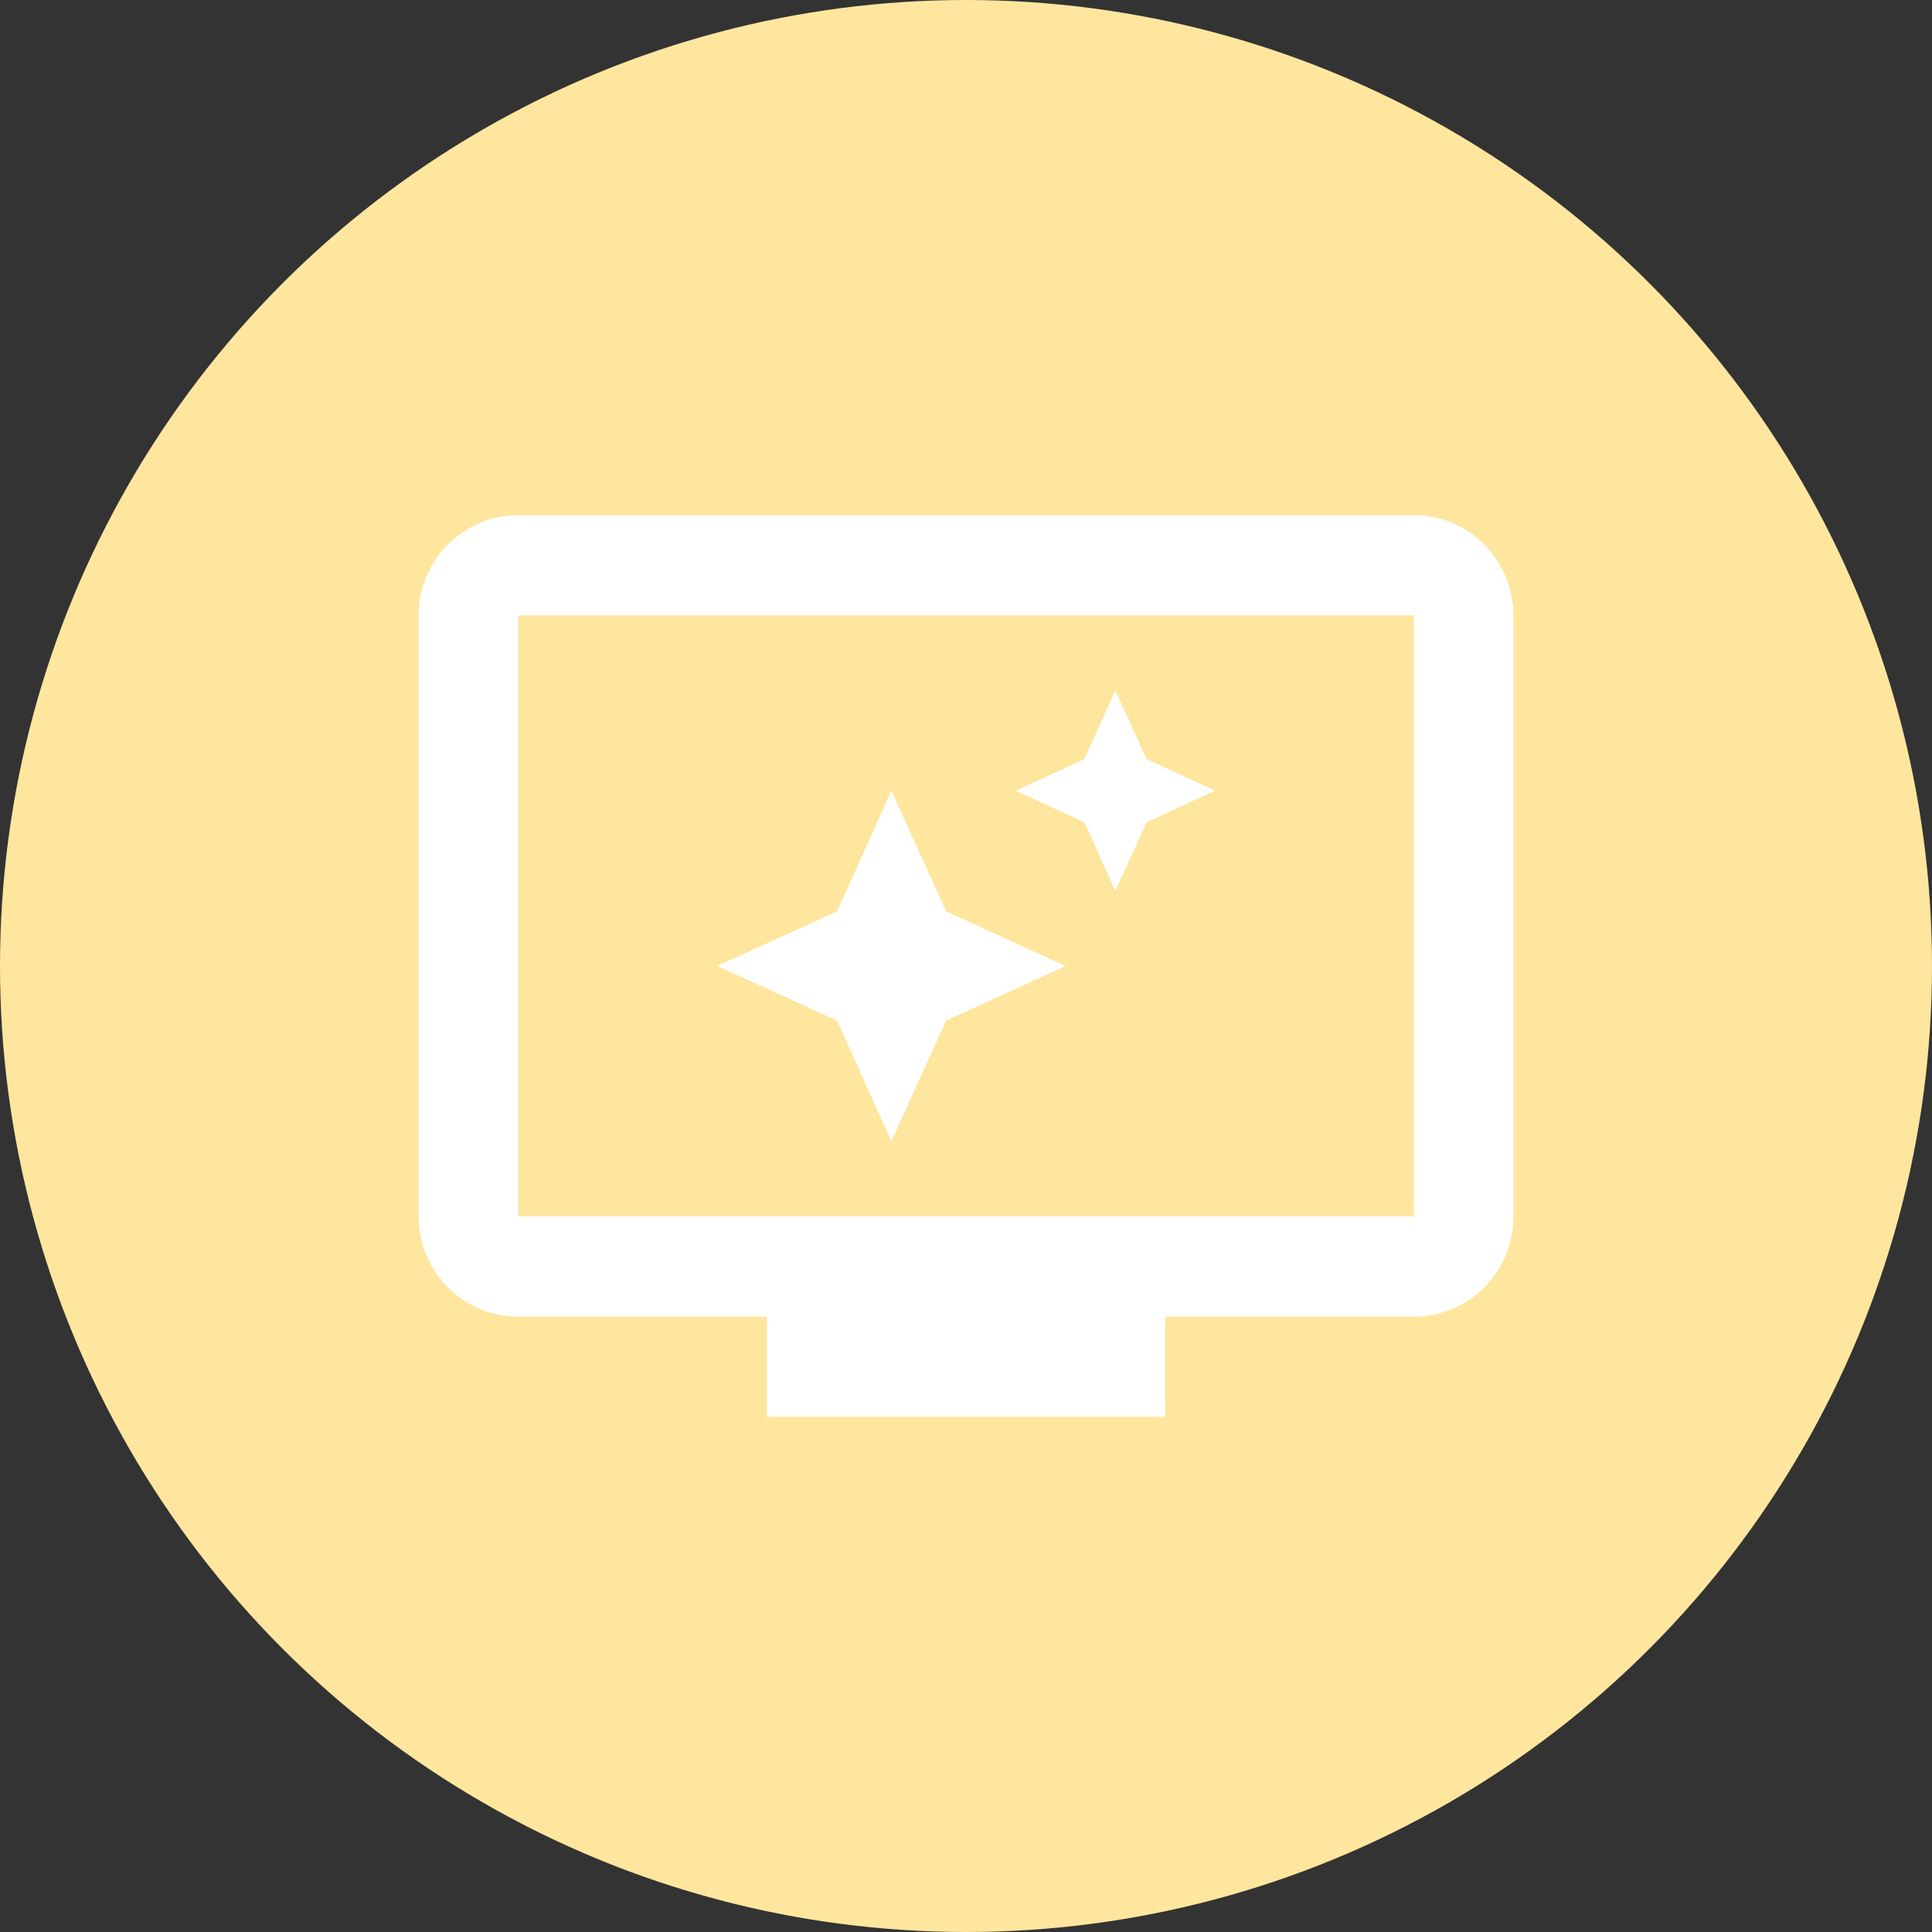 <svg width="60" height="60" viewBox="0 0 60 60" fill="none" xmlns="http://www.w3.org/2000/svg">
<rect x="0" y="0" width="60" height="60" fill="#333333" stroke="none"/>
<circle cx="30" cy="30" r="30" fill="#FFE69E"/>
<path d="M43.909 37.778H16.091V19.111H43.909M43.909 16H16.091C14.391 16 13 17.4 13 19.111V37.778C13 38.603 13.326 39.394 13.905 39.978C14.485 40.561 15.271 40.889 16.091 40.889H23.818V44H36.182V40.889H43.909C45.624 40.889 47 39.504 47 37.778V19.111C47 18.286 46.674 17.495 46.095 16.911C45.515 16.328 44.729 16 43.909 16ZM34.636 21.444L33.678 23.576L31.546 24.556L33.678 25.536L34.636 27.667L35.61 25.536L37.727 24.556L35.61 23.576L34.636 21.444ZM27.682 24.556L25.997 28.304L22.273 30L25.997 31.696L27.682 35.444L29.382 31.696L33.091 30L29.382 28.304L27.682 24.556Z" fill="white"/>
</svg>
